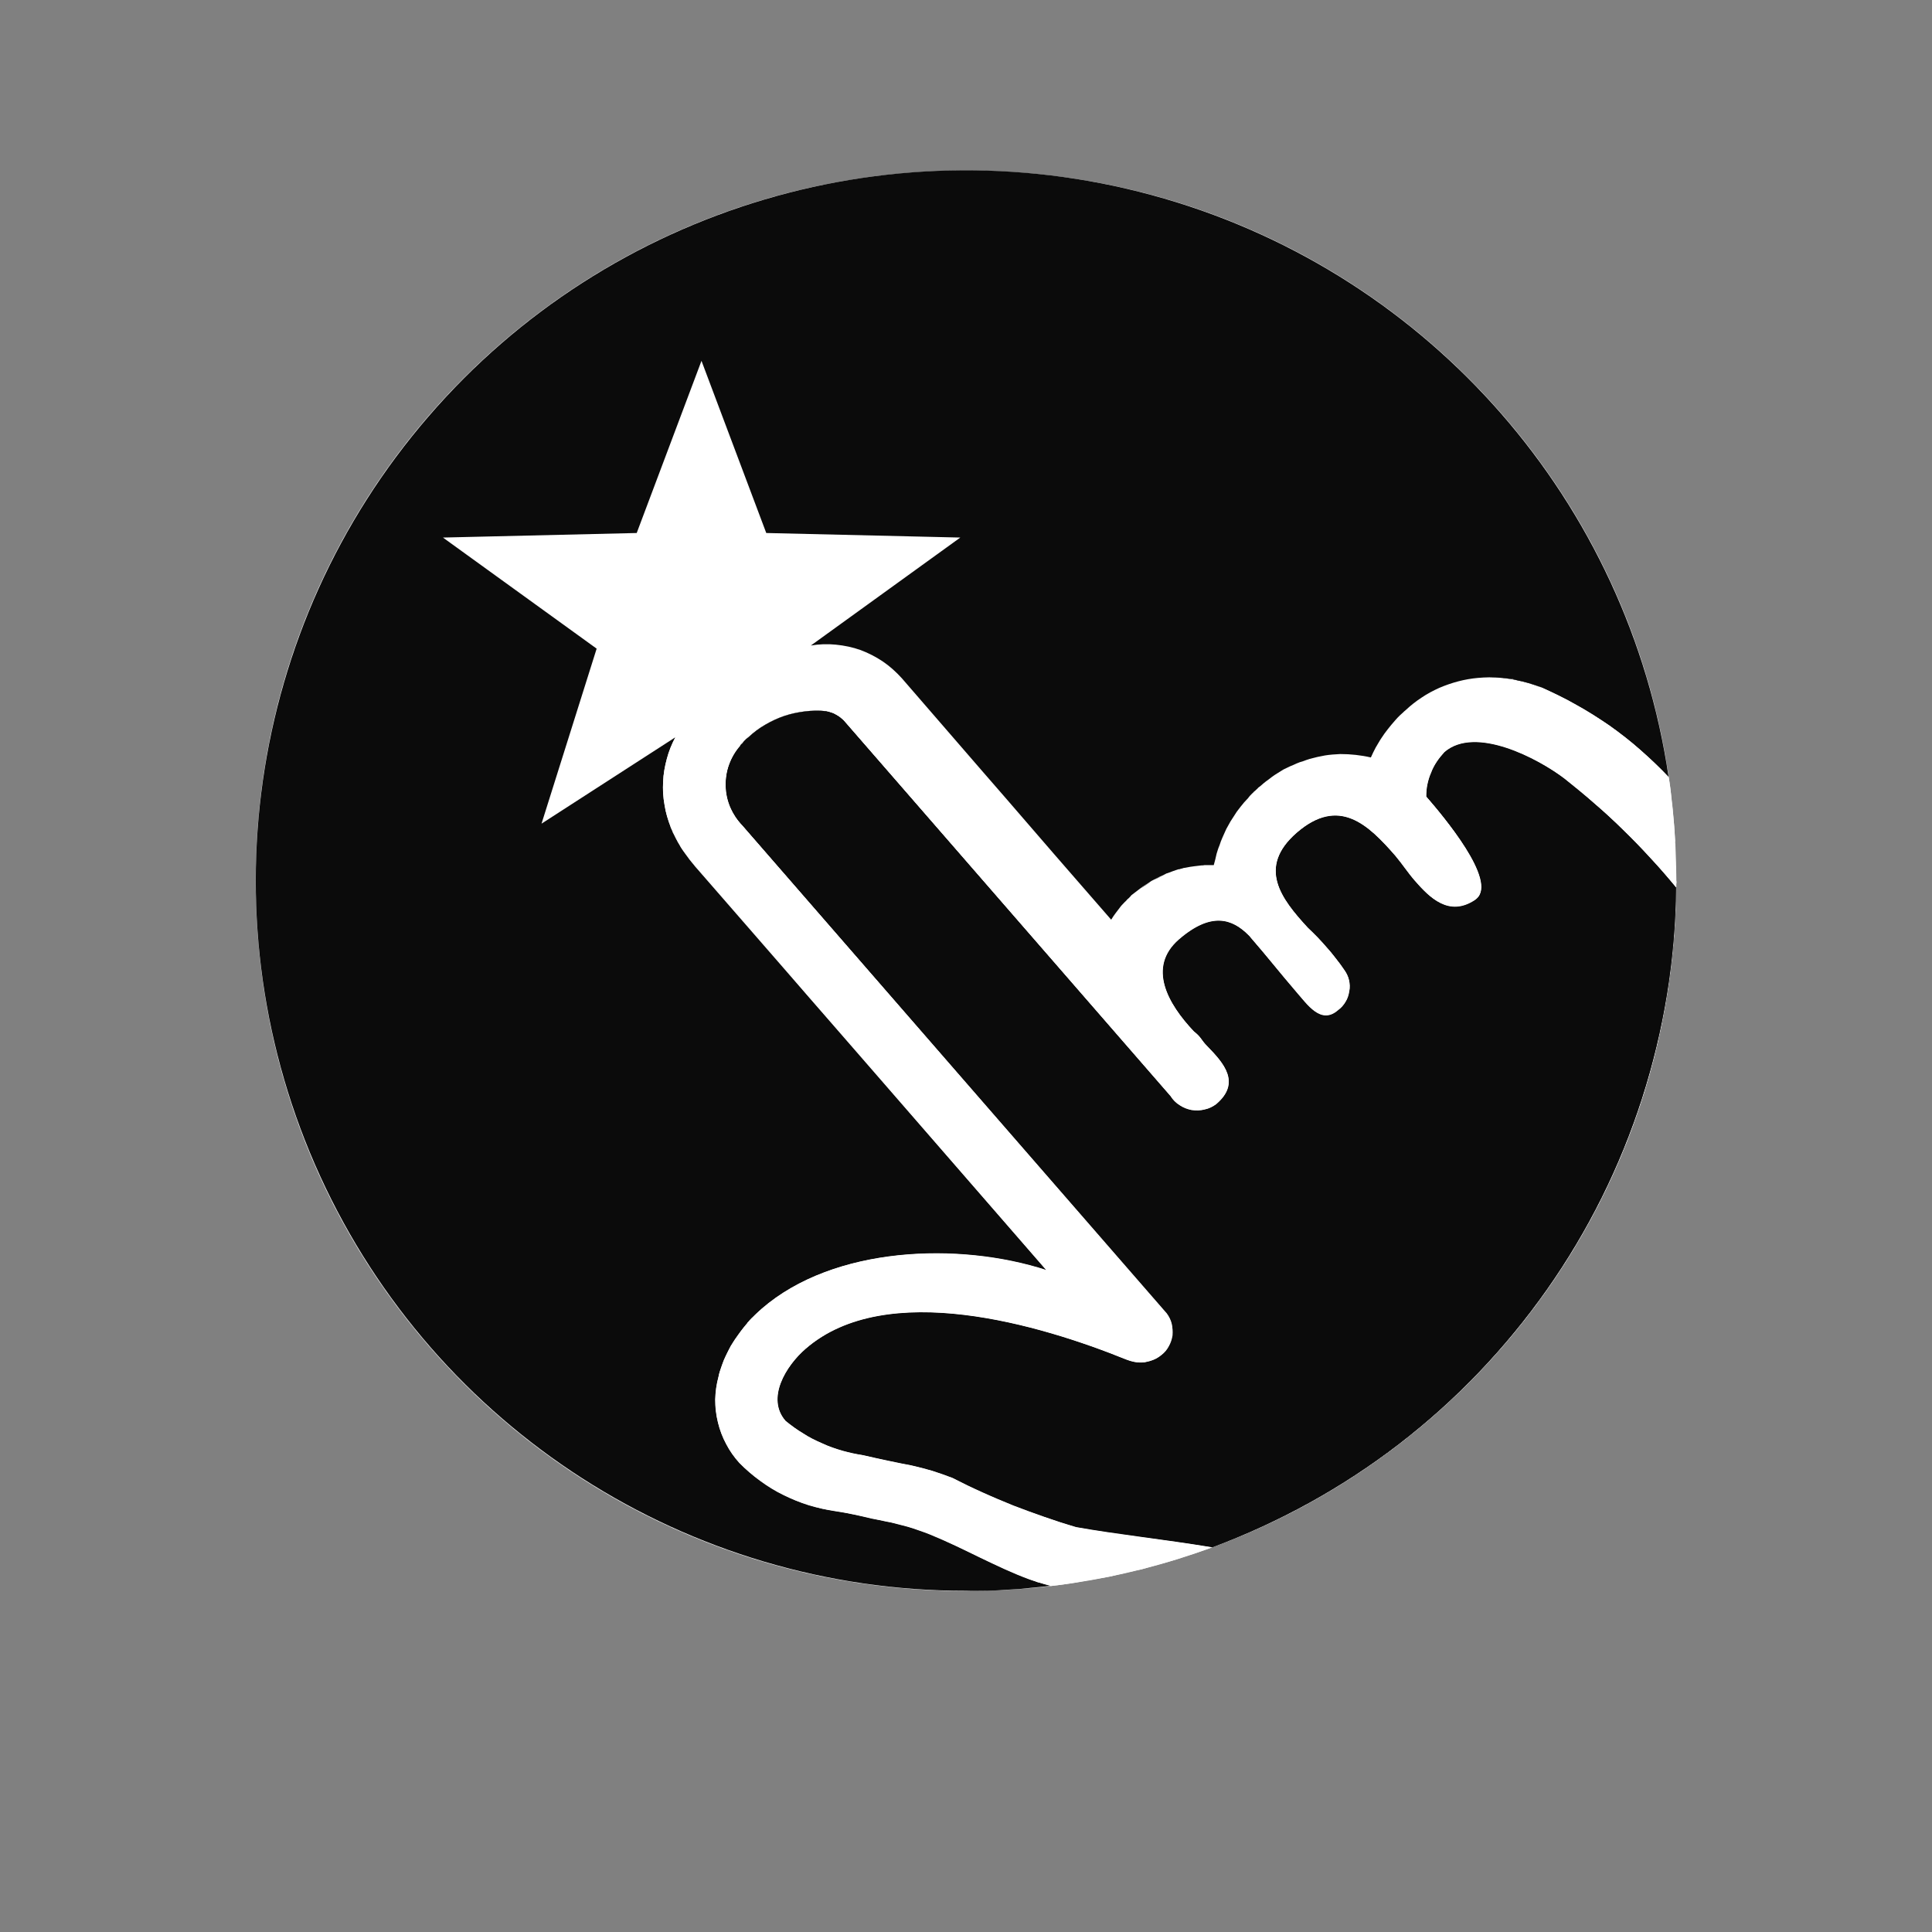 <svg version="1.2" baseProfile="tiny-ps" xmlns="http://www.w3.org/2000/svg" viewBox="0 0 68 68" width="68" height="68">
	<rect x="0" y="0" width="68" height="68" fill="#808080" stroke="none"/>
	<title>touch-off-small-svg</title>
	<style>
		tspan { white-space:pre }
		.shp0 { fill: #ffffff } 
		.shp1 { fill: #0b0b0b } 
		.shp2 { fill: none;stroke: #000000;stroke-width: 4 } 
	</style>
	<g id="Layer">
		<g id="Layer">
			<path id="Layer" class="shp0" d="M34 56C20.17 56 9 44.83 9 31C9 17.17 20.17 6 34 6C47.83 6 59 17.17 59 31C59 44.83 47.83 56 34 56Z" />
		</g>
		<g id="Layer">
			<path id="Layer" class="shp1" d="M58.73 27.35C58.42 27.02 58.08 26.7 57.74 26.4C57.39 26.09 57.03 25.81 56.65 25.54C56.27 25.28 55.88 25.03 55.48 24.81C55.08 24.58 54.66 24.38 54.24 24.19C54.17 24.16 54.09 24.14 54.02 24.11C53.94 24.09 53.87 24.06 53.79 24.04C53.72 24.02 53.64 24 53.57 23.98C53.49 23.97 53.42 23.95 53.34 23.93C53.33 23.93 53.33 23.93 53.33 23.93C53.32 23.92 53.32 23.92 53.31 23.92C53.31 23.92 53.3 23.92 53.3 23.92C53.29 23.92 53.29 23.92 53.28 23.91C53.28 23.91 53.28 23.91 53.28 23.91C53.28 23.91 53.27 23.91 53.27 23.91C53.27 23.91 53.27 23.91 53.27 23.91C53.26 23.91 53.26 23.91 53.26 23.9C53.26 23.9 53.26 23.9 53.25 23.9C53.25 23.9 53.25 23.9 53.25 23.9C53.24 23.9 53.24 23.9 53.24 23.9C53.24 23.9 53.23 23.9 53.23 23.9C53.22 23.89 53.22 23.9 53.22 23.9C53.11 23.89 52.99 23.87 52.88 23.86C52.72 23.85 52.57 23.84 52.42 23.84C52.28 23.84 52.16 23.85 52.02 23.86C51.79 23.88 51.56 23.92 51.33 23.98C51.1 24.04 50.87 24.12 50.66 24.21C50.44 24.31 50.23 24.42 50.04 24.55C49.84 24.68 49.65 24.83 49.48 24.99C49.44 25.02 49.41 25.05 49.38 25.08C49.35 25.11 49.31 25.14 49.28 25.17C49.25 25.2 49.22 25.23 49.19 25.26C49.16 25.29 49.13 25.33 49.1 25.36C49.01 25.46 48.93 25.56 48.85 25.66C48.77 25.76 48.69 25.87 48.62 25.98C48.55 26.08 48.49 26.2 48.42 26.31C48.36 26.43 48.3 26.54 48.25 26.66C48.08 26.62 47.9 26.59 47.72 26.57C47.54 26.55 47.36 26.54 47.17 26.54C46.99 26.55 46.81 26.56 46.63 26.59C46.46 26.62 46.28 26.66 46.1 26.71C46.03 26.73 45.95 26.76 45.87 26.79C45.79 26.81 45.71 26.84 45.64 26.87C45.56 26.91 45.48 26.94 45.41 26.97C45.33 27.01 45.26 27.04 45.18 27.08C45.11 27.12 45.04 27.17 44.97 27.21C44.9 27.25 44.83 27.3 44.76 27.35C44.7 27.4 44.63 27.45 44.56 27.5C44.5 27.55 44.43 27.6 44.37 27.66C44.34 27.68 44.32 27.7 44.29 27.72C44.27 27.75 44.24 27.77 44.22 27.79C44.19 27.82 44.17 27.84 44.14 27.86C44.12 27.89 44.09 27.91 44.07 27.93C44.02 27.98 43.97 28.03 43.93 28.09C43.88 28.14 43.84 28.19 43.79 28.24C43.75 28.29 43.7 28.35 43.66 28.4C43.62 28.46 43.57 28.51 43.53 28.57C43.46 28.68 43.38 28.8 43.31 28.91C43.26 29 43.21 29.09 43.16 29.18C43.12 29.28 43.07 29.37 43.03 29.47C42.99 29.56 42.95 29.66 42.92 29.76C42.88 29.85 42.85 29.95 42.82 30.05C42.79 30.18 42.76 30.32 42.72 30.45C42.69 30.45 42.65 30.45 42.61 30.45C42.58 30.45 42.54 30.45 42.5 30.45C42.47 30.45 42.43 30.45 42.39 30.45C42.36 30.46 42.32 30.46 42.28 30.46L42.03 30.49C41.93 30.5 41.83 30.52 41.73 30.54C41.71 30.54 41.69 30.55 41.66 30.55C41.64 30.56 41.62 30.56 41.6 30.57C41.57 30.57 41.55 30.58 41.53 30.59C41.5 30.59 41.48 30.6 41.46 30.6C41.34 30.64 41.23 30.68 41.1 30.73C41.09 30.73 41.08 30.74 41.06 30.74C41.05 30.75 41.04 30.75 41.02 30.76C41.01 30.77 41 30.77 40.99 30.78C40.97 30.78 40.96 30.79 40.95 30.8C40.88 30.83 40.8 30.86 40.73 30.9C40.66 30.94 40.59 30.97 40.52 31.01C40.46 31.05 40.39 31.1 40.32 31.14C40.25 31.18 40.19 31.23 40.12 31.28C40.02 31.35 39.92 31.44 39.82 31.51C39.79 31.55 39.76 31.58 39.73 31.61C39.69 31.64 39.66 31.67 39.63 31.71C39.6 31.74 39.56 31.77 39.53 31.81C39.5 31.84 39.47 31.87 39.44 31.91C39.43 31.92 39.42 31.94 39.41 31.95C39.31 32.08 39.2 32.22 39.11 32.37L37.9 30.98L37.1 30.06L35.38 28.07L34.58 27.15L31.74 23.87C31.54 23.65 31.32 23.45 31.07 23.28C30.83 23.12 30.56 22.98 30.29 22.88C30.01 22.78 29.72 22.72 29.42 22.69C29.13 22.66 28.83 22.67 28.54 22.72L33.8 18.92L26.97 18.76L24.69 12.7L22.41 18.76L15.59 18.92L21 22.83L19.06 28.99L23.77 25.95C23.65 26.19 23.54 26.44 23.47 26.71C23.4 26.97 23.35 27.24 23.34 27.51C23.33 27.79 23.34 28.06 23.39 28.33C23.43 28.6 23.51 28.86 23.61 29.12C23.64 29.18 23.66 29.24 23.69 29.3C23.72 29.36 23.75 29.42 23.78 29.47C23.8 29.53 23.84 29.59 23.87 29.65C23.9 29.7 23.93 29.76 23.97 29.82C24 29.88 24.04 29.93 24.08 29.99C24.12 30.05 24.17 30.1 24.21 30.16C24.25 30.22 24.29 30.27 24.34 30.33C24.38 30.38 24.43 30.43 24.47 30.49L27.62 34.1L28.42 35.03L30.15 37.01L30.95 37.93L36.83 44.7C33.75 43.7 29.35 43.86 26.82 46.06C26.72 46.14 26.64 46.22 26.55 46.3C26.53 46.33 26.51 46.35 26.49 46.37C26.46 46.39 26.44 46.41 26.42 46.43C26.4 46.45 26.38 46.47 26.36 46.5C26.34 46.52 26.32 46.54 26.3 46.56C26.31 46.57 26.3 46.57 26.29 46.58C26.14 46.76 26 46.95 25.87 47.14C25.82 47.21 25.77 47.29 25.73 47.37C25.68 47.45 25.64 47.53 25.6 47.61C25.56 47.69 25.52 47.77 25.49 47.85C25.45 47.94 25.42 48.02 25.39 48.11C25.35 48.22 25.31 48.34 25.29 48.45C25.22 48.71 25.18 48.98 25.18 49.26C25.18 49.53 25.21 49.8 25.27 50.06C25.34 50.33 25.43 50.58 25.56 50.82C25.69 51.06 25.85 51.29 26.03 51.49C26.25 51.72 26.5 51.93 26.76 52.11C27.02 52.3 27.29 52.47 27.58 52.61C27.86 52.76 28.16 52.88 28.47 52.97C28.77 53.07 29.08 53.14 29.4 53.18C29.83 53.25 30.26 53.34 30.68 53.44C30.85 53.48 31.01 53.51 31.17 53.54C31.31 53.57 31.44 53.6 31.57 53.63C31.7 53.67 31.83 53.7 31.96 53.74C32.09 53.78 32.22 53.82 32.35 53.86C32.48 53.91 32.61 53.95 32.74 54C33.35 54.25 33.92 54.54 34.5 54.82C35.07 55.09 35.64 55.36 36.23 55.58C36.29 55.61 36.36 55.63 36.42 55.65C36.48 55.67 36.55 55.69 36.61 55.71C36.68 55.73 36.74 55.75 36.8 55.76C36.87 55.78 36.93 55.8 37 55.81C36.75 55.84 36.5 55.87 36.25 55.89C36 55.92 35.75 55.94 35.5 55.95C35.25 55.97 35 55.98 34.75 55.99C34.5 55.99 34.25 56 34 55.99C24.22 56 15.34 50.29 11.27 41.4C7.2 32.51 8.69 22.06 15.08 14.66C21.47 7.25 31.59 4.26 40.98 6.99C50.37 9.72 57.31 17.68 58.73 27.35L58.73 27.35Z" />
			<path id="Layer" class="shp1" d="M58.99 31.23C58.97 33.76 58.56 36.26 57.79 38.66C57.02 41.06 55.89 43.33 54.44 45.39C52.99 47.45 51.24 49.28 49.24 50.82C47.24 52.36 45.02 53.58 42.66 54.46C40.97 54.18 39.28 54.01 37.87 53.75C37.5 53.64 37.13 53.52 36.76 53.39C36.39 53.26 36.02 53.13 35.66 52.99C35.3 52.84 34.94 52.69 34.58 52.53C34.23 52.37 33.87 52.2 33.53 52.02C33.41 51.98 33.29 51.93 33.17 51.89C33.06 51.85 32.94 51.81 32.82 51.77C32.7 51.74 32.58 51.7 32.46 51.67C32.33 51.64 32.21 51.61 32.09 51.58C31.51 51.47 30.95 51.35 30.39 51.22C30.14 51.18 29.89 51.13 29.65 51.06C29.41 50.99 29.17 50.91 28.94 50.8C28.7 50.7 28.48 50.59 28.27 50.45C28.05 50.32 27.84 50.17 27.65 50.01C26.96 49.22 27.66 48.08 28.36 47.47C31.19 45.01 36.62 46.63 39.63 47.85C39.73 47.89 39.84 47.92 39.95 47.94C40.06 47.96 40.17 47.96 40.28 47.95C40.39 47.93 40.5 47.9 40.6 47.86C40.7 47.82 40.79 47.76 40.88 47.69C40.98 47.61 41.07 47.5 41.14 47.38C41.2 47.26 41.24 47.13 41.26 47C41.28 46.86 41.27 46.73 41.24 46.59C41.2 46.46 41.14 46.34 41.06 46.23L26.13 29.05C25.95 28.86 25.81 28.65 25.7 28.41C25.6 28.17 25.55 27.91 25.54 27.66C25.54 27.4 25.58 27.14 25.67 26.9C25.76 26.65 25.89 26.43 26.06 26.23C26.08 26.21 26.1 26.18 26.13 26.16C26.15 26.13 26.17 26.11 26.19 26.08C26.22 26.06 26.24 26.03 26.26 26.01C26.29 25.99 26.31 25.97 26.34 25.95C26.52 25.78 26.72 25.63 26.93 25.51C27.15 25.38 27.37 25.28 27.6 25.2C27.84 25.12 28.08 25.07 28.32 25.04C28.57 25.01 28.82 25 29.06 25.03C29.13 25.04 29.19 25.06 29.25 25.08C29.32 25.1 29.38 25.13 29.43 25.16C29.49 25.19 29.55 25.23 29.6 25.27C29.65 25.31 29.7 25.36 29.74 25.41L41.2 38.58C41.28 38.71 41.39 38.82 41.52 38.9C41.65 38.98 41.79 39.04 41.94 39.07C42.1 39.09 42.25 39.09 42.4 39.05C42.55 39.02 42.69 38.95 42.81 38.86C43.69 38.1 43.07 37.41 42.5 36.83C42.26 36.59 42.3 36.52 42.02 36.3C41.11 35.33 40.37 34.05 41.49 33.06C42.63 32.08 43.37 32.34 43.94 32.91L43.98 32.95L44.02 33C44.62 33.69 45.02 34.21 45.63 34.91C46.01 35.34 46.49 36.08 47.09 35.55C47.2 35.48 47.29 35.38 47.36 35.26C47.43 35.15 47.47 35.02 47.49 34.89C47.52 34.75 47.51 34.62 47.48 34.49C47.45 34.36 47.39 34.24 47.31 34.13C47.22 33.99 47.12 33.86 47.02 33.73C46.92 33.6 46.82 33.48 46.71 33.36C46.6 33.23 46.49 33.11 46.38 32.99C46.27 32.88 46.15 32.76 46.03 32.65C45.09 31.63 44.25 30.53 45.64 29.31C47.13 28.02 48.16 29.03 49.11 30.12C49.37 30.43 49.56 30.72 49.79 30.99C50.32 31.6 51 32.28 51.91 31.67C51.93 31.66 51.95 31.65 51.97 31.63C52.71 30.99 50.79 28.71 50.2 28.03C50.2 27.89 50.21 27.75 50.24 27.61C50.27 27.46 50.31 27.33 50.37 27.19C50.42 27.06 50.49 26.93 50.57 26.81C50.65 26.69 50.74 26.58 50.84 26.47C51.93 25.52 54.14 26.7 55.06 27.4C55.42 27.68 55.78 27.98 56.12 28.28C56.47 28.58 56.8 28.89 57.13 29.21C57.46 29.53 57.78 29.86 58.09 30.2C58.4 30.53 58.7 30.88 58.99 31.23L58.99 31.23Z" />
			<path id="Layer" class="shp0" d="M30.32 28.99L26.06 26.23C26.08 26.21 26.1 26.18 26.13 26.16C26.15 26.13 26.17 26.11 26.19 26.08C26.22 26.06 26.24 26.03 26.26 26.01C26.29 25.99 26.31 25.97 26.34 25.95C26.52 25.78 26.72 25.63 26.93 25.51C27.15 25.38 27.37 25.28 27.6 25.2C27.84 25.12 28.08 25.07 28.32 25.04C28.57 25.01 28.82 25 29.06 25.03L30.32 28.99Z" />
			<path id="Layer" class="shp1" d="M40.96 30.8C40.89 30.84 40.82 30.87 40.74 30.91C40.67 30.94 40.6 30.98 40.53 31.02C40.47 31.06 40.4 31.1 40.33 31.15C40.27 31.19 40.2 31.24 40.14 31.28C40.2 31.23 40.26 31.19 40.33 31.14C40.4 31.1 40.46 31.06 40.53 31.02C40.6 30.98 40.67 30.94 40.74 30.9C40.81 30.87 40.89 30.84 40.96 30.8L40.96 30.8Z" />
			<path id="Layer" class="shp1" d="M54.24 24.19C54.09 24.14 53.95 24.09 53.8 24.04C53.65 24 53.5 23.96 53.34 23.93C53.19 23.9 53.04 23.88 52.88 23.86C52.73 23.85 52.57 23.84 52.42 23.84C52.57 23.84 52.73 23.84 52.89 23.85C53.04 23.87 53.19 23.89 53.35 23.92C53.5 23.95 53.65 23.98 53.8 24.03C53.95 24.08 54.1 24.13 54.24 24.19L54.24 24.19Z" />
			<path id="Layer" class="shp1" d="M32.73 54C32.21 53.83 31.7 53.68 31.17 53.54C31.3 53.57 31.43 53.6 31.57 53.64C31.7 53.67 31.83 53.7 31.96 53.74C32.09 53.78 32.22 53.82 32.35 53.87C32.48 53.91 32.6 53.96 32.73 54L32.73 54Z" />
			<path id="Layer" class="shp1" d="M58.99 31.23C58.97 33.76 58.56 36.26 57.79 38.66C57.02 41.06 55.89 43.33 54.44 45.39C52.99 47.45 51.24 49.28 49.24 50.82C47.24 52.36 45.02 53.58 42.66 54.46C40.97 54.18 39.28 54.01 37.87 53.75C37.5 53.64 37.13 53.52 36.76 53.39C36.39 53.26 36.02 53.13 35.66 52.99C35.3 52.84 34.94 52.69 34.58 52.53C34.23 52.37 33.87 52.2 33.53 52.02C33.41 51.98 33.29 51.93 33.17 51.89C33.06 51.85 32.94 51.81 32.82 51.77C32.7 51.74 32.58 51.7 32.46 51.67C32.33 51.64 32.21 51.61 32.09 51.58C31.51 51.47 30.95 51.35 30.39 51.22C30.14 51.18 29.89 51.13 29.65 51.06C29.41 50.99 29.17 50.91 28.94 50.8C28.7 50.7 28.48 50.59 28.27 50.45C28.05 50.32 27.84 50.17 27.65 50.01C26.96 49.22 27.66 48.08 28.36 47.47C31.19 45.01 36.62 46.63 39.63 47.85C39.73 47.89 39.84 47.92 39.95 47.94C40.06 47.96 40.17 47.96 40.28 47.95C40.39 47.93 40.5 47.9 40.6 47.86C40.7 47.82 40.79 47.76 40.88 47.69C40.98 47.61 41.07 47.5 41.14 47.38C41.2 47.26 41.24 47.13 41.26 47C41.28 46.86 41.27 46.73 41.24 46.59C41.2 46.46 41.14 46.34 41.06 46.23L26.13 29.05C25.95 28.86 25.81 28.65 25.7 28.41C25.6 28.17 25.55 27.91 25.54 27.66C25.54 27.4 25.58 27.14 25.67 26.9C25.76 26.65 25.89 26.43 26.06 26.23C26.08 26.21 26.1 26.18 26.13 26.16C26.15 26.13 26.17 26.11 26.19 26.08C26.22 26.06 26.24 26.03 26.26 26.01C26.29 25.99 26.31 25.97 26.34 25.95C26.52 25.78 26.72 25.63 26.93 25.51C27.15 25.38 27.37 25.28 27.6 25.2C27.84 25.12 28.08 25.07 28.32 25.04C28.57 25.01 28.82 25 29.06 25.03C29.13 25.04 29.19 25.06 29.25 25.08C29.32 25.1 29.38 25.13 29.43 25.16C29.49 25.19 29.55 25.23 29.6 25.27C29.65 25.31 29.7 25.36 29.74 25.41L41.2 38.58C41.28 38.71 41.39 38.82 41.52 38.9C41.65 38.98 41.79 39.04 41.94 39.07C42.1 39.09 42.25 39.09 42.4 39.05C42.55 39.02 42.69 38.95 42.81 38.86C43.69 38.1 43.07 37.41 42.5 36.83C42.26 36.59 42.3 36.52 42.02 36.3C41.11 35.33 40.37 34.05 41.49 33.06C42.63 32.08 43.37 32.34 43.94 32.91L43.98 32.95L44.02 33C44.62 33.69 45.02 34.21 45.63 34.91C46.01 35.34 46.49 36.08 47.09 35.55C47.2 35.48 47.29 35.38 47.36 35.26C47.43 35.15 47.47 35.02 47.49 34.89C47.52 34.75 47.51 34.62 47.48 34.49C47.45 34.36 47.39 34.24 47.31 34.13C47.22 33.99 47.12 33.86 47.02 33.73C46.92 33.6 46.82 33.48 46.71 33.36C46.6 33.23 46.49 33.11 46.38 32.99C46.27 32.88 46.15 32.76 46.03 32.65C45.09 31.63 44.25 30.53 45.64 29.31C47.13 28.02 48.16 29.03 49.11 30.12C49.37 30.43 49.56 30.72 49.79 30.99C50.32 31.6 51 32.28 51.91 31.67C51.93 31.66 51.95 31.65 51.97 31.63C52.71 30.99 50.79 28.71 50.2 28.03C50.2 27.89 50.21 27.75 50.24 27.61C50.27 27.46 50.31 27.33 50.37 27.19C50.42 27.06 50.49 26.93 50.57 26.81C50.65 26.69 50.74 26.58 50.84 26.47C51.93 25.52 54.14 26.7 55.06 27.4C55.42 27.68 55.78 27.98 56.12 28.28C56.47 28.58 56.8 28.89 57.13 29.21C57.46 29.53 57.78 29.86 58.09 30.2C58.4 30.53 58.7 30.88 58.99 31.23L58.99 31.23Z" />
			<path id="Layer" class="shp0" d="M42.66 54.46C42.34 54.58 42.01 54.69 41.69 54.79C41.32 54.92 40.95 55.02 40.58 55.12C40.51 55.14 40.44 55.16 40.37 55.18C40.3 55.2 40.23 55.22 40.16 55.24C40.09 55.25 40.02 55.27 39.95 55.28C39.88 55.3 39.81 55.32 39.73 55.33C39.62 55.36 39.51 55.39 39.4 55.41C39.29 55.44 39.17 55.46 39.06 55.49C38.95 55.51 38.84 55.53 38.72 55.55C38.61 55.57 38.5 55.59 38.38 55.61L38.37 55.61C38.26 55.63 38.14 55.65 38.03 55.67C37.92 55.69 37.8 55.71 37.69 55.73C37.57 55.75 37.46 55.76 37.34 55.78C37.23 55.79 37.11 55.81 36.99 55.82C36.93 55.8 36.86 55.79 36.8 55.77C36.74 55.75 36.67 55.73 36.61 55.71C36.54 55.7 36.48 55.68 36.42 55.65C36.35 55.63 36.29 55.61 36.23 55.59C35.63 55.37 35.07 55.1 34.49 54.82C33.92 54.54 33.34 54.26 32.73 54.01C32.6 53.96 32.48 53.91 32.35 53.87C32.22 53.82 32.09 53.78 31.96 53.74C31.83 53.71 31.7 53.67 31.57 53.64C31.43 53.6 31.3 53.57 31.17 53.55C31.01 53.51 30.84 53.48 30.68 53.45C30.26 53.35 29.83 53.25 29.4 53.19C29.08 53.14 28.77 53.07 28.46 52.98C28.15 52.88 27.86 52.76 27.57 52.62C27.28 52.48 27.01 52.31 26.75 52.12C26.49 51.93 26.25 51.72 26.02 51.49C25.84 51.29 25.68 51.07 25.56 50.83C25.43 50.59 25.33 50.33 25.27 50.07C25.2 49.8 25.17 49.53 25.17 49.26C25.18 48.99 25.22 48.72 25.29 48.46C25.31 48.34 25.35 48.23 25.39 48.11C25.42 48.03 25.45 47.94 25.48 47.86C25.52 47.78 25.56 47.69 25.6 47.61C25.64 47.53 25.68 47.45 25.72 47.37C25.77 47.3 25.82 47.22 25.87 47.14C26 46.95 26.13 46.77 26.29 46.59C26.3 46.58 26.31 46.58 26.3 46.57C26.32 46.55 26.34 46.52 26.36 46.5C26.38 46.48 26.4 46.46 26.42 46.44C26.44 46.41 26.46 46.39 26.48 46.37C26.5 46.35 26.52 46.33 26.55 46.31C26.63 46.22 26.72 46.15 26.81 46.06C29.34 43.87 33.74 43.71 36.83 44.71L24.47 30.49C24.43 30.43 24.38 30.38 24.34 30.33C24.29 30.27 24.25 30.22 24.21 30.16C24.17 30.1 24.12 30.05 24.08 29.99C24.04 29.93 24 29.88 23.96 29.82C23.93 29.76 23.9 29.7 23.87 29.65C23.83 29.59 23.8 29.53 23.77 29.47C23.74 29.42 23.72 29.36 23.69 29.3C23.66 29.24 23.64 29.18 23.61 29.12C23.51 28.86 23.43 28.6 23.39 28.33C23.34 28.06 23.32 27.79 23.34 27.51C23.35 27.24 23.4 26.97 23.47 26.71C23.54 26.44 23.64 26.19 23.77 25.95L24.69 25.35L24.71 25.36L25.11 25.62L25.25 25.72L25.65 25.98L26.06 26.24C25.89 26.43 25.75 26.66 25.66 26.9C25.57 27.14 25.53 27.4 25.54 27.66C25.54 27.92 25.6 28.17 25.7 28.41C25.8 28.65 25.94 28.87 26.12 29.05L41.07 46.23C41.15 46.34 41.21 46.46 41.24 46.59C41.27 46.73 41.28 46.86 41.27 47C41.25 47.13 41.21 47.26 41.14 47.38C41.08 47.5 40.99 47.61 40.88 47.69C40.8 47.76 40.7 47.82 40.6 47.86C40.5 47.9 40.39 47.93 40.28 47.95C40.17 47.96 40.06 47.96 39.95 47.94C39.84 47.92 39.74 47.89 39.64 47.85C36.62 46.63 31.2 45.01 28.36 47.47C27.66 48.07 26.96 49.22 27.65 50.01C27.85 50.17 28.05 50.32 28.27 50.45C28.48 50.59 28.71 50.7 28.94 50.8C29.17 50.91 29.41 50.99 29.65 51.06C29.9 51.13 30.14 51.18 30.39 51.22C30.95 51.35 31.51 51.47 32.09 51.58C32.22 51.61 32.34 51.64 32.46 51.67C32.58 51.7 32.7 51.74 32.82 51.77C32.94 51.81 33.06 51.85 33.18 51.89C33.3 51.93 33.41 51.98 33.53 52.02C33.88 52.2 34.23 52.37 34.59 52.53C34.94 52.69 35.3 52.84 35.67 52.99C36.03 53.13 36.39 53.26 36.76 53.39C37.13 53.52 37.5 53.64 37.88 53.75C39.28 54 40.97 54.18 42.66 54.46Z" />
			<path id="Layer" class="shp0" d="M59 30.99C59.01 31.02 59.01 31.04 59.01 31.06C59.01 31.08 59 31.1 59 31.12C59 31.14 59 31.16 59 31.18C59 31.2 59 31.22 58.99 31.23C58.7 30.88 58.4 30.53 58.09 30.2C57.78 29.86 57.46 29.53 57.13 29.21C56.81 28.89 56.47 28.58 56.12 28.28C55.78 27.98 55.42 27.69 55.06 27.4C54.14 26.7 51.93 25.53 50.84 26.47C50.74 26.58 50.65 26.69 50.57 26.81C50.49 26.93 50.42 27.06 50.37 27.2C50.31 27.33 50.27 27.47 50.24 27.61C50.21 27.75 50.2 27.89 50.2 28.04C50.79 28.72 52.71 30.99 51.97 31.63C51.95 31.65 51.93 31.66 51.91 31.68C51 32.28 50.32 31.6 49.79 30.99C49.56 30.73 49.37 30.43 49.11 30.12C48.16 29.03 47.13 28.02 45.64 29.31C44.24 30.53 45.09 31.63 46.03 32.65C46.15 32.77 46.27 32.88 46.38 33C46.49 33.11 46.6 33.23 46.71 33.36C46.82 33.48 46.92 33.61 47.02 33.74C47.12 33.86 47.22 34 47.31 34.13C47.39 34.24 47.45 34.36 47.48 34.49C47.51 34.62 47.52 34.76 47.49 34.89C47.47 35.02 47.43 35.15 47.36 35.26C47.29 35.38 47.2 35.48 47.09 35.56C46.49 36.08 46.01 35.35 45.63 34.92C45.03 34.22 44.62 33.69 44.02 33L43.98 32.95L43.94 32.91C43.37 32.34 42.63 32.08 41.49 33.07C40.37 34.05 41.11 35.34 42.02 36.3C42.3 36.52 42.26 36.59 42.5 36.83C43.07 37.42 43.69 38.11 42.81 38.86C42.69 38.95 42.55 39.02 42.4 39.05C42.25 39.09 42.1 39.09 41.94 39.07C41.79 39.04 41.65 38.99 41.52 38.9C41.39 38.82 41.28 38.71 41.2 38.58L29.74 25.4C29.7 25.35 29.65 25.31 29.6 25.27C29.55 25.22 29.49 25.19 29.43 25.15C29.38 25.12 29.32 25.09 29.25 25.07C29.19 25.05 29.13 25.03 29.06 25.02L28.9 24.49C29.01 24.5 29.13 24.52 29.24 24.55C29.35 24.58 29.46 24.62 29.56 24.67C29.67 24.72 29.77 24.78 29.86 24.86C29.95 24.93 30.03 25.01 30.11 25.09L41.55 38.28C41.74 38.48 42.17 38.79 42.49 38.5C42.53 38.47 42.56 38.45 42.59 38.42C42.62 38.39 42.65 38.35 42.67 38.32C42.7 38.28 42.72 38.25 42.73 38.21C42.75 38.17 42.76 38.13 42.77 38.08C42.78 37.81 42.41 37.42 42.16 37.16C42.14 37.14 42.11 37.12 42.09 37.1C42.07 37.07 42.05 37.05 42.03 37.03C42.01 37 41.99 36.98 41.97 36.95C41.95 36.93 41.94 36.9 41.92 36.88C41.9 36.86 41.89 36.84 41.87 36.82C41.86 36.8 41.84 36.78 41.83 36.76C41.81 36.75 41.79 36.73 41.77 36.71C41.76 36.7 41.74 36.68 41.72 36.67L41.68 36.63C41.5 36.47 41.33 36.3 41.19 36.11C41.04 35.92 40.91 35.71 40.81 35.5C40.7 35.28 40.62 35.06 40.56 34.83C40.5 34.59 40.46 34.36 40.44 34.12C40.45 33.98 40.48 33.85 40.51 33.72C40.55 33.59 40.6 33.46 40.66 33.34C40.72 33.22 40.8 33.1 40.88 33C40.97 32.89 41.07 32.8 41.17 32.71C42.32 31.7 43.37 31.66 44.27 32.57C44.28 32.57 44.29 32.58 44.3 32.59C44.3 32.6 44.31 32.6 44.32 32.61C44.33 32.62 44.33 32.63 44.34 32.64C44.35 32.65 44.35 32.66 44.36 32.67L44.37 32.68C44.67 33.04 44.93 33.35 45.18 33.65L45.99 34.61C46.03 34.66 46.07 34.71 46.12 34.76C46.25 34.93 46.52 35.25 46.66 35.26C46.68 35.26 46.71 35.25 46.78 35.2C46.85 35.15 46.9 35.1 46.94 35.03C46.98 34.96 47.01 34.89 47.02 34.81C47.03 34.73 47.03 34.65 47.01 34.58C46.98 34.5 46.95 34.43 46.9 34.37C46.83 34.28 46.77 34.19 46.7 34.09C46.63 34 46.56 33.91 46.49 33.83C46.41 33.74 46.34 33.65 46.26 33.57C46.18 33.49 46.1 33.41 46.02 33.33C45.89 33.21 45.78 33.09 45.67 32.98C45.49 32.83 45.33 32.66 45.19 32.48C45.04 32.3 44.92 32.1 44.81 31.89C44.7 31.69 44.62 31.47 44.55 31.25C44.49 31.02 44.45 30.79 44.42 30.56C44.44 30.4 44.48 30.25 44.52 30.1C44.57 29.95 44.64 29.8 44.71 29.66C44.79 29.52 44.88 29.39 44.99 29.28C45.09 29.16 45.21 29.05 45.33 28.95C47.26 27.27 48.7 28.92 49.46 29.81C49.62 29.99 49.74 30.15 49.86 30.3C49.88 30.33 49.9 30.37 49.93 30.4C49.95 30.43 49.97 30.46 50 30.49C50.02 30.52 50.04 30.55 50.07 30.58C50.09 30.62 50.12 30.65 50.14 30.67C50.82 31.45 51.17 31.59 51.64 31.27C51.7 31.12 51.51 30.27 49.83 28.35L49.7 28.2L49.71 28C49.71 27.82 49.73 27.65 49.77 27.48C49.81 27.3 49.86 27.14 49.93 26.98C50 26.81 50.08 26.66 50.18 26.51C50.28 26.37 50.4 26.23 50.52 26.11C50.71 25.98 50.92 25.87 51.13 25.79C51.35 25.71 51.58 25.65 51.81 25.63C52.04 25.61 52.27 25.62 52.5 25.66C52.73 25.7 52.95 25.77 53.16 25.86C53.35 25.93 53.55 26.01 53.74 26.09C53.93 26.17 54.11 26.26 54.3 26.36C54.48 26.46 54.66 26.56 54.83 26.68C55.01 26.79 55.18 26.91 55.34 27.03C55.67 27.29 56 27.55 56.32 27.83C56.63 28.1 56.94 28.38 57.25 28.67C57.55 28.96 57.85 29.26 58.14 29.56C58.43 29.86 58.71 30.17 58.98 30.49C59 30.65 59 30.82 59 30.99Z" />
			<path id="Layer" class="shp0" d="M58.96 29.63L56.11 26.33L55 25.07L54.24 24.19C54.66 24.38 55.08 24.58 55.48 24.81C55.88 25.03 56.27 25.28 56.65 25.54C57.03 25.81 57.39 26.09 57.74 26.4C58.08 26.7 58.42 27.02 58.73 27.35C58.78 27.61 58.81 27.87 58.83 28.13C58.86 28.39 58.89 28.63 58.91 28.89C58.93 29.14 58.95 29.39 58.96 29.63Z" />
			<path id="Layer" class="shp0" d="M24.47 30.49C24.43 30.43 24.38 30.38 24.34 30.33C24.29 30.27 24.25 30.22 24.21 30.16C24.17 30.1 24.12 30.05 24.08 29.99C24.04 29.93 24 29.88 23.96 29.82C24 29.88 24.04 29.94 24.08 29.99C24.12 30.05 24.16 30.11 24.2 30.16C24.24 30.22 24.28 30.27 24.33 30.33C24.37 30.38 24.42 30.44 24.46 30.49L36.83 44.7L24.47 30.49ZM23.61 29.12C23.63 29.18 23.66 29.24 23.68 29.3C23.71 29.36 23.74 29.42 23.77 29.48C23.8 29.53 23.83 29.59 23.86 29.65C23.9 29.71 23.93 29.76 23.96 29.82C23.93 29.76 23.9 29.7 23.87 29.65C23.83 29.59 23.8 29.53 23.77 29.47C23.74 29.42 23.71 29.36 23.69 29.3C23.66 29.24 23.63 29.18 23.6 29.12L23.61 29.12Z" />
			<path id="Layer" class="shp2" d="" />
		</g>
	</g>
</svg>